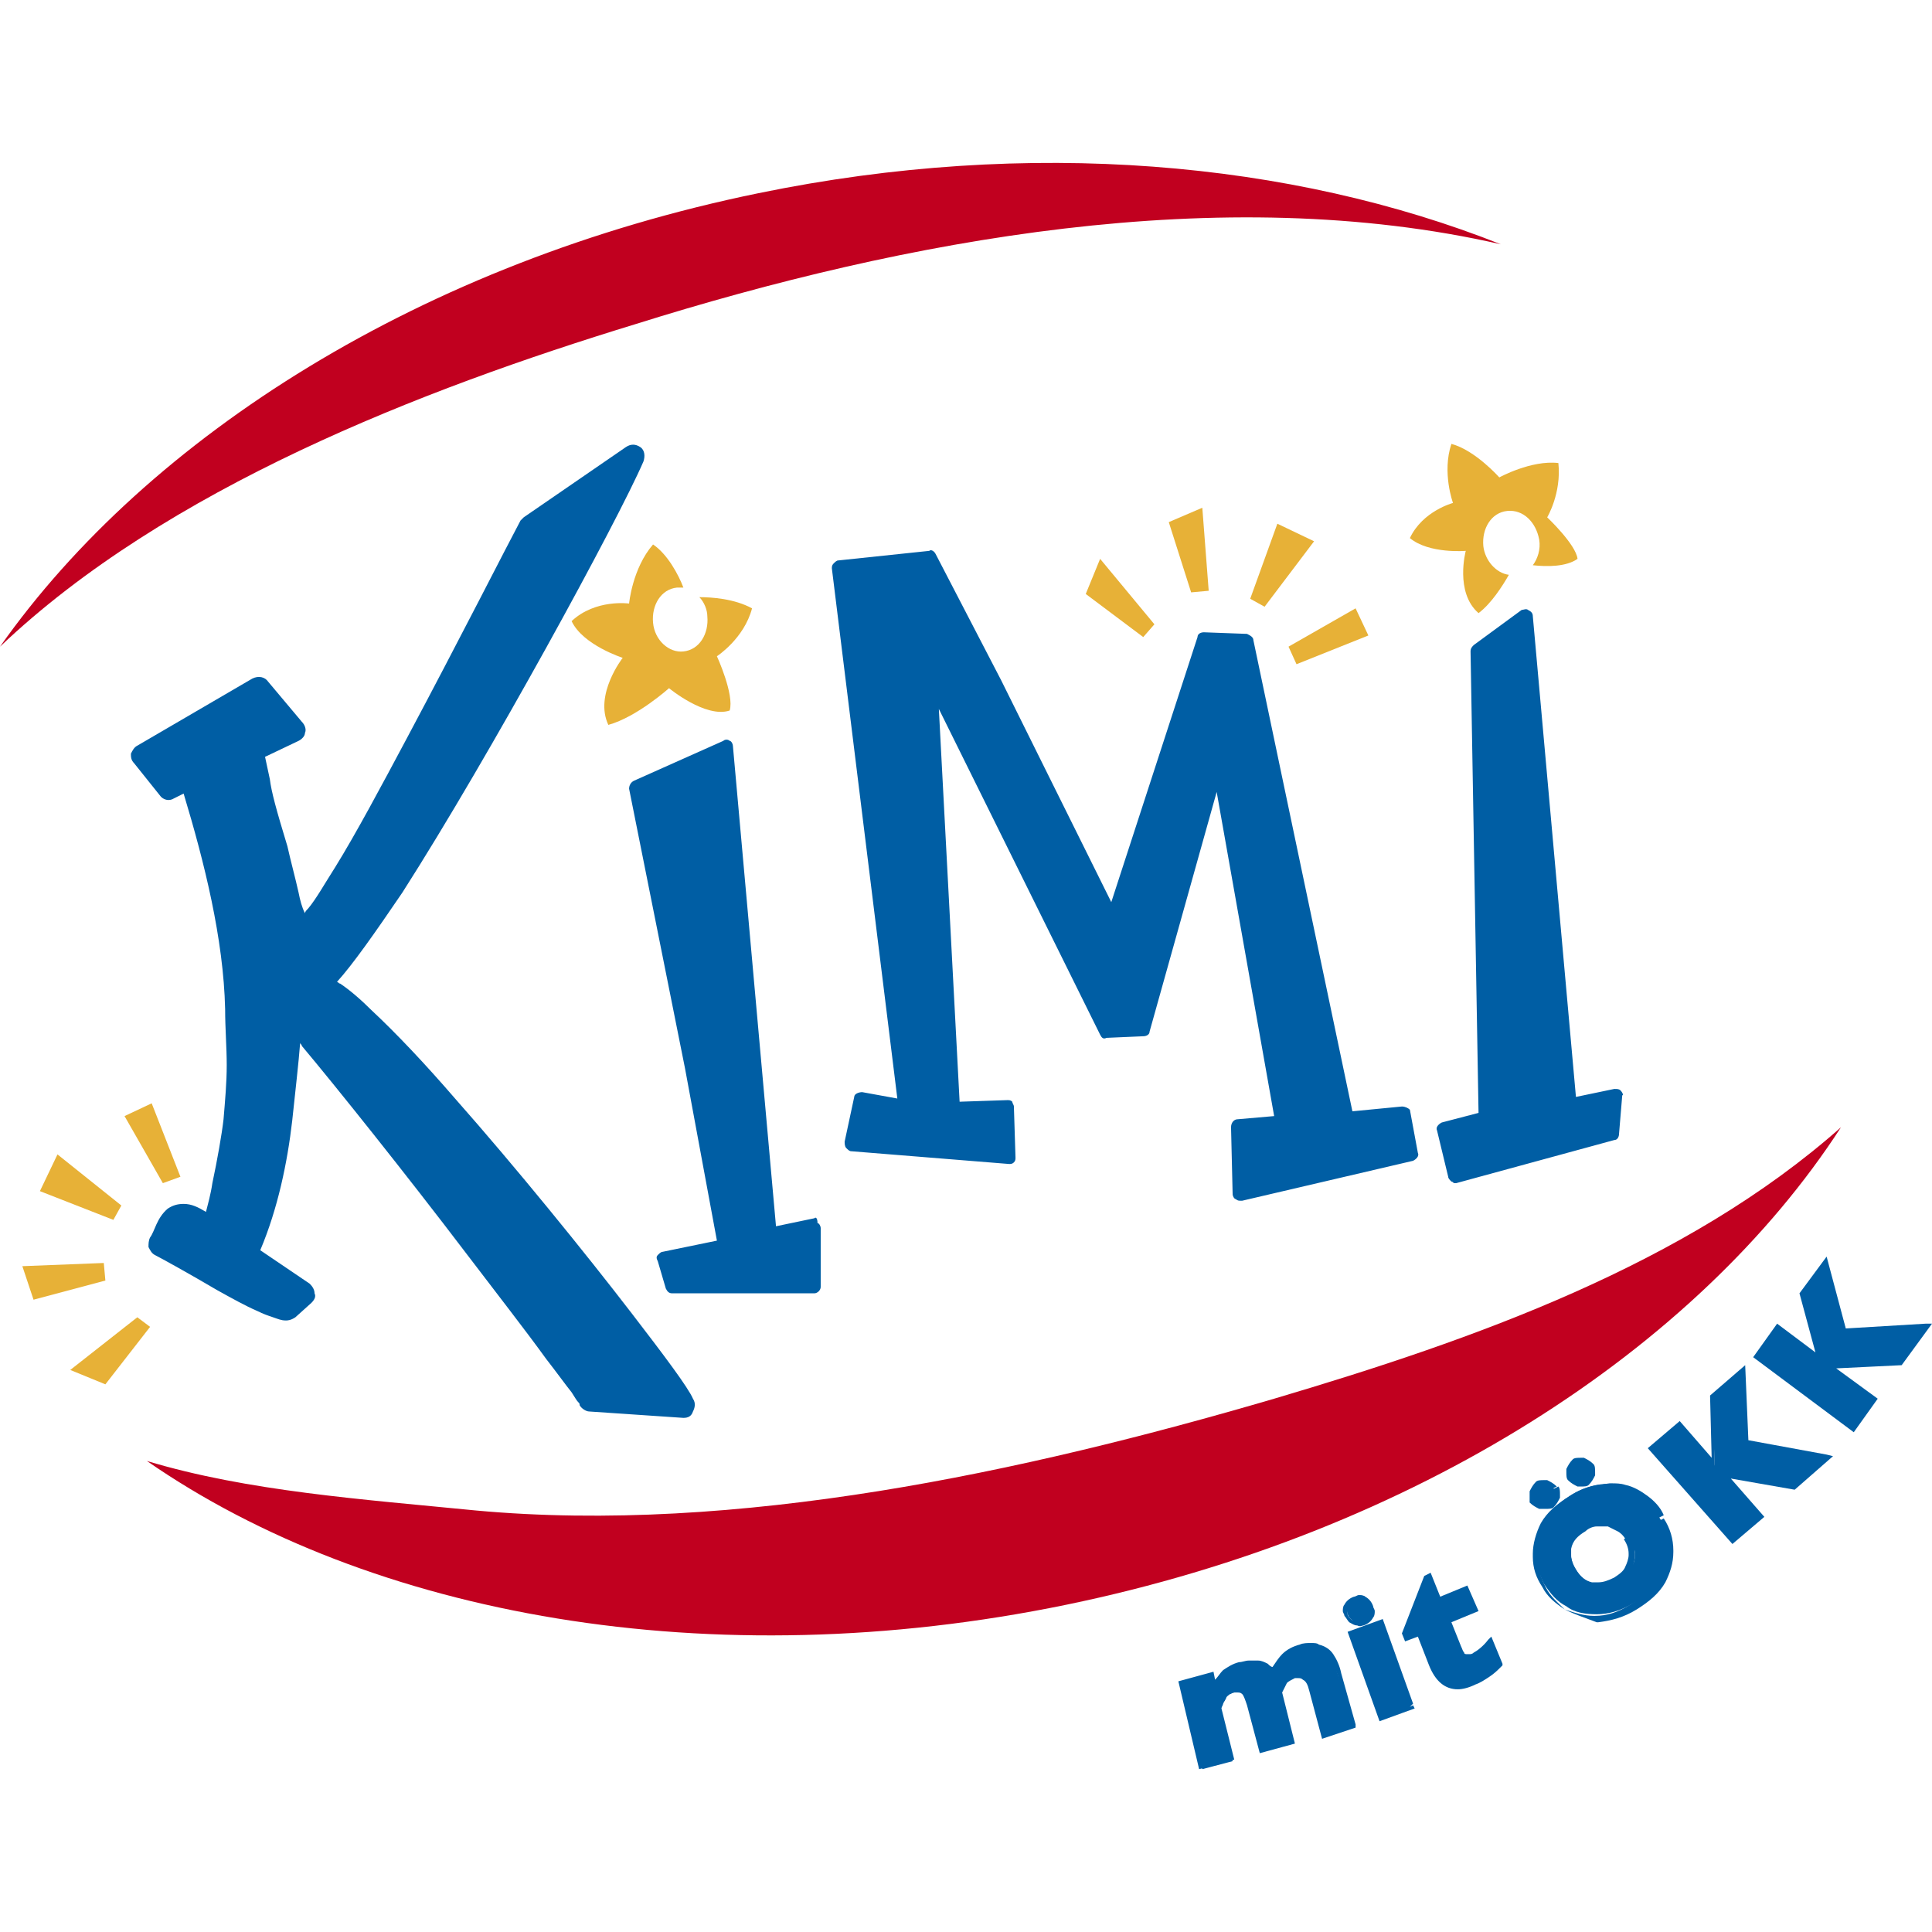 <?xml version="1.0" encoding="utf-8"?>
<!-- Generator: Adobe Illustrator 19.0.0, SVG Export Plug-In . SVG Version: 6.00 Build 0)  -->
<!DOCTYPE svg PUBLIC "-//W3C//DTD SVG 1.1//EN" "http://www.w3.org/Graphics/SVG/1.1/DTD/svg11.dtd">
<svg version="1.1" id="Layer_1" xmlns="http://www.w3.org/2000/svg" xmlns:xlink="http://www.w3.org/1999/xlink" x="0px" y="0px"
	 viewBox="-194 206 121 121" style="enable-background:new -194 206 121 121;" xml:space="preserve">
<style type="text/css">
	.st0{fill:#C1001F;}
	.st1{fill:#005EA4;}
	.st2{fill:#E7B137;}
</style>
<g>
	<g>
		<g>
			<path class="st0" d="M-164.2,300.6c-7.1-0.7-14.3-1.2-20.6-3.1c14,9.7,35.3,13.6,57.6,9c21.8-4.5,39.5-16,48.5-29.9
				c-9.7,8.6-23,13.3-35.5,17C-129.9,298.2-147.9,302.1-164.2,300.6"/>
		</g>
		<g>
			<path class="st0" d="M-100,221.3c-13.1-5.2-29.5-6.7-46.5-3.2c-21,4.3-38.2,15.2-47.5,28.4c10.4-9.9,26.4-16.1,39.8-20.2
				C-137.3,221-117.5,217.3-100,221.3"/>
		</g>
	</g>
	<g>
		<path class="st1" d="M-109.2,314.2l-1.9,0.5l-0.7-2.8c-0.1-0.4-0.2-0.6-0.4-0.8c-0.2-0.2-0.4-0.2-0.7-0.1
			c-0.3,0.1-0.5,0.2-0.6,0.4c-0.1,0.2-0.2,0.4-0.3,0.7l0.8,3.1l-1.9,0.5l-0.7-2.8c-0.1-0.4-0.2-0.6-0.4-0.8
			c-0.2-0.2-0.4-0.2-0.7-0.1c-0.1,0-0.3,0.1-0.4,0.2s-0.2,0.2-0.2,0.3c-0.1,0.1-0.1,0.2-0.2,0.4c-0.1,0.2-0.1,0.3-0.1,0.3l0.8,3.1
			l-1.9,0.5l-1.4-5.3l1.9-0.6l0.2,0.8c0.2-0.4,0.4-0.7,0.7-0.9c0.3-0.2,0.6-0.4,1-0.5c0.2,0,0.4-0.1,0.5-0.1c0.2,0,0.3,0,0.5,0
			c0.2,0,0.4,0.1,0.5,0.2c0.2,0.1,0.3,0.2,0.4,0.4c0.2-0.4,0.5-0.8,0.7-1c0.3-0.3,0.6-0.4,1.1-0.6c0.4-0.1,0.8-0.1,1.1,0
			c0.3,0.1,0.6,0.3,0.8,0.6c0.2,0.3,0.4,0.7,0.5,1.1L-109.2,314.2"/>
	</g>
	<g>
		<g>
			<path class="st1" d="M-120.2,311.3l2.2-0.6l0.1,0.5c0.2-0.2,0.3-0.4,0.5-0.6l0,0c0.3-0.2,0.6-0.4,1-0.5l0,0
				c0.2,0,0.4-0.1,0.6-0.1l0,0h0.1l0,0c0.2,0,0.3,0,0.5,0l0,0c0.2,0,0.4,0.1,0.6,0.2l0,0c0.1,0.1,0.2,0.2,0.3,0.2l0,0
				c0.2-0.3,0.4-0.6,0.6-0.8l0,0c0.3-0.3,0.7-0.5,1.1-0.6l0,0c0.2-0.1,0.5-0.1,0.7-0.1l0,0c0.2,0,0.4,0,0.5,0.1l0,0
				c0.4,0.1,0.7,0.3,0.9,0.6l0,0c0.2,0.3,0.4,0.7,0.5,1.2l0,0l0.9,3.2h-0.2h0.2v0.2l-2.1,0.7l-0.8-3c-0.1-0.4-0.2-0.6-0.4-0.7l0,0
				c-0.1-0.1-0.2-0.1-0.3-0.1l0,0c-0.1,0-0.1,0-0.2,0l0,0c-0.2,0.1-0.4,0.2-0.5,0.3l0,0c-0.1,0.2-0.2,0.4-0.3,0.6l0,0l0.8,3.2
				l-2.2,0.6l-0.8-3c-0.1-0.3-0.2-0.6-0.3-0.7l0,0c-0.1-0.1-0.2-0.1-0.3-0.1l0,0c-0.1,0-0.1,0-0.2,0l0,0c-0.1,0-0.2,0.1-0.3,0.1l0,0
				c-0.1,0.1-0.2,0.1-0.2,0.2l0,0c0,0.1-0.1,0.2-0.2,0.4l0,0c0,0.1-0.1,0.2-0.1,0.3l0,0l0.8,3.2l-2.2,0.6L-120.2,311.3L-120.2,311.3
				z M-119.8,311.5l1.3,4.9l1.5-0.4l-0.8-3v-0.1c0,0,0.1-0.1,0.1-0.3l0,0c0.1-0.2,0.1-0.3,0.2-0.4l0,0c0.1-0.1,0.2-0.2,0.3-0.3l0,0
				c0.1-0.1,0.3-0.2,0.4-0.2l0,0c0.1,0,0.2,0,0.3,0l0,0c0.2,0,0.4,0.1,0.6,0.2l0,0c0.2,0.2,0.3,0.5,0.4,0.9l0,0l0.7,2.6l1.5-0.4
				l-0.8-3v-0.1c0.1-0.3,0.2-0.5,0.4-0.8l0,0c0.1-0.2,0.4-0.4,0.7-0.5l0,0c0.1,0,0.2,0,0.3,0l0,0c0.2,0,0.4,0.1,0.5,0.2l0,0
				c0.2,0.2,0.4,0.5,0.5,0.9l0,0l0.7,2.6l1.5-0.4l-0.7-2.9c-0.1-0.4-0.3-0.8-0.5-1l0,0c-0.2-0.3-0.4-0.4-0.7-0.5l0,0
				c-0.1,0-0.3-0.1-0.4-0.1l0,0c-0.2,0-0.4,0-0.6,0.1l0,0c-0.4,0.1-0.7,0.3-1,0.5l0,0c-0.3,0.2-0.5,0.6-0.7,1l0,0l-0.1,0.3l-0.2-0.2
				c-0.1-0.1-0.2-0.3-0.4-0.4l0,0c-0.1-0.1-0.3-0.2-0.5-0.2l0,0c-0.1,0-0.3,0-0.4,0l0,0h-0.1l0,0c-0.2,0-0.3,0-0.5,0.1l0,0
				c-0.4,0.1-0.7,0.2-0.9,0.4l0,0c-0.2,0.2-0.4,0.5-0.6,0.8l0,0l-0.2,0.4l-0.3-1L-119.8,311.5L-119.8,311.5z"/>
		</g>
	</g>
	<g>
		<path class="st1" d="M-108.1,306.6c0.1,0.2,0.1,0.4,0,0.6c-0.1,0.2-0.3,0.3-0.5,0.4c-0.1,0.1-0.3,0.1-0.4,0
			c-0.1,0-0.3-0.1-0.4-0.2c-0.1-0.1-0.2-0.2-0.2-0.4c-0.1-0.2-0.1-0.4,0-0.6c0.1-0.2,0.2-0.3,0.5-0.4c0.2-0.1,0.4-0.1,0.6,0
			C-108.3,306.3-108.2,306.3-108.1,306.6 M-105.7,312.9l-1.8,0.6l-1.8-5.2l1.8-0.6L-105.7,312.9z"/>
	</g>
	<g>
		<path class="st1" d="M-109.6,308.2l2.2-0.8l1.9,5.3l-0.2,0.2l0.2-0.1l0.1,0.2l-2.2,0.8L-109.6,308.2L-109.6,308.2z M-109.1,308.5
			l1.7,4.8l1.5-0.5l-1.7-4.9L-109.1,308.5L-109.1,308.5z M-109,307.8c-0.2,0-0.3-0.1-0.5-0.2l0,0c-0.1-0.1-0.2-0.3-0.3-0.4l0,0
			c0-0.1-0.1-0.2-0.1-0.3l0,0c0-0.1,0-0.3,0.1-0.4l0,0c0.1-0.2,0.3-0.4,0.6-0.5l0,0c0.1,0,0.2-0.1,0.3-0.1l0,0c0.1,0,0.3,0,0.4,0.1
			l0,0c0.2,0.1,0.4,0.3,0.5,0.6l0,0l-0.2,0.1l0.2-0.1c0,0.1,0.1,0.2,0.1,0.3l0,0c0,0.1,0,0.3-0.1,0.4l0,0c-0.1,0.2-0.3,0.4-0.6,0.5
			l0,0C-108.7,307.8-108.8,307.9-109,307.8L-109,307.8C-108.9,307.8-109,307.8-109,307.8L-109,307.8z M-109.1,306.3
			c-0.2,0.1-0.3,0.2-0.4,0.3l0,0c0,0.1-0.1,0.2-0.1,0.3l0,0c0,0.1,0,0.1,0,0.2l0,0c0,0.1,0.1,0.2,0.2,0.3l0,0
			c0.1,0.1,0.2,0.1,0.3,0.1l0,0h0.1l0,0c0.1,0,0.1,0,0.2,0l0,0c0.2-0.1,0.3-0.2,0.4-0.3l0,0c0-0.1,0.1-0.2,0.1-0.3l0,0
			c0-0.1,0-0.1,0-0.2l0,0l0,0c-0.1-0.2-0.2-0.3-0.3-0.4l0,0c-0.1,0-0.2-0.1-0.3-0.1l0,0C-108.9,306.3-109,306.3-109.1,306.3
			L-109.1,306.3z"/>
	</g>
	<g>
		<path class="st1" d="M-100.1,310.3c-0.1,0.2-0.4,0.4-0.7,0.6c-0.3,0.2-0.6,0.4-0.9,0.5c-1.3,0.5-2.2,0.2-2.7-1.1l-0.8-2l-0.8,0.3
			l-0.1-0.3l1.4-3.4l0.2-0.1l0.6,1.5l1.7-0.7l0.5,1.2l-1.7,0.7l0.7,1.6c0.1,0.2,0.2,0.3,0.2,0.4c0.1,0.1,0.2,0.2,0.3,0.2
			c0.1,0,0.3,0,0.5-0.1c0.3-0.1,0.6-0.4,1-0.8L-100.1,310.3"/>
	</g>
	<g>
		<path class="st1" d="M-104.5,310.3l-0.7-1.8l-0.8,0.3l-0.2-0.5l1.4-3.6l0.4-0.2l0.6,1.5l1.7-0.7l0.7,1.6l-1.7,0.7l0.6,1.5
			c0.1,0.2,0.1,0.3,0.2,0.4l0,0c0,0.1,0.1,0.1,0.2,0.1l0,0c0,0,0,0,0.1,0l0,0c0.1,0,0.2,0,0.3-0.1l0,0c0.2-0.1,0.6-0.4,0.9-0.8l0,0
			l0.2-0.2l0.7,1.7l-0.2,0.1l0.2-0.1v0.1l-0.1,0.1c-0.2,0.2-0.4,0.4-0.7,0.6l0,0c-0.3,0.2-0.6,0.4-0.9,0.5l0,0
			c-0.4,0.2-0.8,0.3-1.1,0.3l0,0l0,0l0,0C-103.5,311.8-104.1,311.3-104.5,310.3L-104.5,310.3z M-104.1,310.2
			c0.4,0.8,0.8,1.2,1.5,1.2l0,0c0.3,0,0.6-0.1,1-0.2l0,0c0.3-0.1,0.6-0.3,0.8-0.5l0,0c0.2-0.2,0.4-0.3,0.6-0.5l0,0l-0.4-1
			c-0.3,0.3-0.6,0.5-0.9,0.7l0,0c-0.2,0.1-0.3,0.1-0.5,0.1l0,0c-0.1,0-0.1,0-0.2,0l0,0c-0.2,0-0.3-0.1-0.4-0.3l0,0
			c-0.1-0.1-0.2-0.3-0.2-0.5l0,0l-0.7-1.8l1.7-0.7l-0.4-0.9l-1.7,0.7l-0.6-1.5l-1.3,3.2v0.1l0.8-0.3L-104.1,310.2L-104.1,310.2z"/>
	</g>
	<g>
		<path class="st1" d="M-96.7,299.2c0.1,0.2,0.1,0.4,0.1,0.6s-0.2,0.3-0.3,0.5c-0.2,0.1-0.4,0.1-0.6,0.1c-0.2-0.1-0.3-0.2-0.4-0.3
			c-0.1-0.2-0.1-0.4-0.1-0.6c0-0.2,0.2-0.4,0.3-0.5c0.2-0.1,0.4-0.1,0.6-0.1C-96.9,299-96.8,299.1-96.7,299.2 M-90.1,301
			c0.4,0.6,0.5,1.2,0.6,1.9c0,0.7-0.1,1.3-0.5,1.9c-0.4,0.6-0.9,1.2-1.7,1.6c-0.8,0.5-1.6,0.7-2.3,0.7c-0.7,0-1.4-0.1-1.9-0.5
			c-0.6-0.3-1-0.8-1.4-1.4c-0.3-0.6-0.5-1.2-0.6-1.9c0-0.7,0.1-1.3,0.5-1.9c0.4-0.6,0.9-1.2,1.7-1.7c0.6-0.4,1.2-0.6,1.7-0.7
			c0.6-0.1,1.1-0.1,1.6,0c0.5,0.1,0.9,0.3,1.3,0.6C-90.7,300.2-90.3,300.6-90.1,301z M-94.3,297.8c0.1,0.2,0.1,0.4,0.1,0.6
			c0,0.2-0.2,0.3-0.3,0.5c-0.3,0.1-0.5,0.1-0.7,0c-0.2-0.1-0.3-0.2-0.4-0.3c-0.1-0.2-0.1-0.4-0.1-0.6c0-0.2,0.2-0.3,0.3-0.5
			c0.2-0.1,0.4-0.1,0.6-0.1C-94.6,297.6-94.4,297.7-94.3,297.8z M-92,302.2c-0.1-0.2-0.3-0.4-0.5-0.6c-0.2-0.2-0.4-0.3-0.6-0.3
			c-0.2-0.1-0.5-0.1-0.7,0c-0.3,0-0.5,0.1-0.8,0.3c-0.5,0.3-0.8,0.7-1,1.2c-0.1,0.5,0,1,0.3,1.5c0.3,0.5,0.7,0.8,1.2,0.9
			c0.5,0.1,1,0,1.5-0.3c0.4-0.2,0.6-0.5,0.8-0.8c0.2-0.3,0.2-0.6,0.2-0.9C-91.7,302.8-91.8,302.5-92,302.2z"/>
	</g>
	<g>
		<path class="st1" d="M-96,306.8c-0.6-0.4-1.1-0.8-1.4-1.4l0,0c-0.4-0.6-0.6-1.2-0.6-1.9l0,0c0-0.1,0-0.1,0-0.2l0,0
			c0-0.6,0.2-1.3,0.5-1.9l0,0c0.4-0.7,1-1.2,1.8-1.7l0,0c0.6-0.4,1.2-0.6,1.8-0.7l0,0c0.3,0,0.5-0.1,0.8-0.1l0,0
			c0.3,0,0.6,0,0.9,0.1l0,0c0.5,0.1,1,0.4,1.4,0.7l0,0c0.4,0.3,0.8,0.7,1,1.2l0,0l-0.2,0.1l-0.2,0.1c-0.3-0.4-0.6-0.8-0.9-1.1l0,0
			c-0.4-0.3-0.8-0.5-1.2-0.6l0,0c-0.2-0.1-0.5-0.1-0.8-0.1l0,0c-0.2,0-0.5,0-0.7,0.1l0,0c-0.5,0.1-1.1,0.3-1.7,0.7l0,0
			c-0.8,0.5-1.3,1-1.7,1.6l0,0c-0.3,0.6-0.5,1.1-0.5,1.7l0,0c0,0.1,0,0.1,0,0.2l0,0c0,0.6,0.2,1.2,0.5,1.8l0,0
			C-96.9,306-96.4,306.4-96,306.8L-96,306.8c0.6,0.2,1.2,0.4,1.8,0.4l0,0h0.1l0,0c0.7,0,1.4-0.2,2.2-0.7l0,0c0.8-0.5,1.3-1,1.7-1.6
			l0,0c0.3-0.6,0.5-1.1,0.5-1.7l0,0v-0.1l0,0c0-0.6-0.2-1.2-0.5-1.8l0,0l0.2-0.1l0.2-0.1c0.4,0.6,0.6,1.3,0.6,2l0,0v0.1l0,0
			c0,0.7-0.2,1.3-0.5,1.9l0,0c-0.4,0.7-1,1.2-1.8,1.7l0,0c-0.8,0.5-1.6,0.7-2.4,0.8l0,0H-94l0,0C-94.8,307.3-95.4,307.1-96,306.8
			L-96,306.8z M-94.2,305.3c-0.5-0.1-1-0.5-1.3-1l0,0c-0.2-0.4-0.3-0.8-0.3-1.1l0,0c0-0.2,0-0.3,0.1-0.5l0,0c0.1-0.5,0.5-1,1-1.3
			l0,0c0.3-0.2,0.6-0.3,0.9-0.3l0,0c0.1,0,0.2,0,0.3,0l0,0c0.2,0,0.3,0,0.5,0.1l0,0c0.3,0.1,0.5,0.2,0.7,0.4l0,0
			c0.2,0.2,0.4,0.4,0.5,0.6l0,0l-0.2,0.1l-0.2,0.1c-0.1-0.2-0.3-0.4-0.5-0.5l0,0c-0.2-0.1-0.4-0.2-0.6-0.3l0,0c-0.1,0-0.2,0-0.4,0
			l0,0c-0.1,0-0.2,0-0.3,0l0,0c-0.2,0-0.5,0.1-0.7,0.3l0,0c-0.5,0.3-0.8,0.6-0.9,1.1l0,0c0,0.1,0,0.2,0,0.4l0,0
			c0,0.3,0.1,0.6,0.3,0.9l0,0c0.3,0.5,0.6,0.7,1,0.8l0,0c0.1,0,0.2,0,0.4,0l0,0c0.3,0,0.6-0.1,1-0.3l0,0c0.3-0.2,0.6-0.4,0.7-0.7
			l0,0c0.1-0.2,0.2-0.5,0.2-0.7l0,0v-0.1l0,0c0-0.3-0.1-0.6-0.3-0.9l0,0l0.2-0.1l0.2-0.1c0.2,0.3,0.3,0.7,0.3,1.1l0,0v0.1l0,0
			c0,0.3-0.1,0.6-0.2,0.9l0,0c-0.2,0.3-0.5,0.6-0.8,0.8l0,0c-0.4,0.2-0.8,0.3-1.2,0.3l0,0C-93.9,305.3-94,305.3-94.2,305.3
			L-94.2,305.3z M-97.6,300.5c-0.2-0.1-0.4-0.2-0.6-0.4l0,0c0-0.2,0-0.3,0-0.5l0,0c0-0.1,0-0.2,0-0.2l0,0c0.1-0.2,0.2-0.4,0.4-0.6
			l0,0c0.1-0.1,0.3-0.1,0.5-0.1l0,0c0.1,0,0.2,0,0.2,0l0,0c0.2,0.1,0.4,0.2,0.6,0.4l0,0l-0.2,0.1l-0.2,0.1c-0.1-0.1-0.2-0.2-0.3-0.3
			l0,0c-0.1,0-0.1,0-0.1,0l0,0c-0.1,0-0.2,0-0.3,0.1l0,0c-0.1,0.1-0.2,0.2-0.3,0.3l0,0v0.1l0,0c0,0.1,0,0.2,0.1,0.3l0,0
			c0.1,0.1,0.2,0.2,0.3,0.3l0,0c0.1,0,0.1,0,0.2,0l0,0c0.1,0,0.2,0,0.3-0.1l0,0c0.1-0.1,0.2-0.2,0.3-0.3l0,0c0-0.1,0-0.1,0-0.1l0,0
			c0-0.1,0-0.2-0.1-0.3l0,0l0.2-0.1l0.2-0.1c0.1,0.1,0.1,0.3,0.1,0.5l0,0c0,0.1,0,0.2,0,0.2l0,0c-0.1,0.2-0.2,0.4-0.4,0.6l0,0
			c-0.1,0.1-0.3,0.1-0.5,0.1l0,0C-97.4,300.5-97.5,300.5-97.6,300.5L-97.6,300.5z M-95.2,299.1c-0.2-0.1-0.4-0.2-0.6-0.4l0,0
			c-0.1-0.1-0.1-0.3-0.1-0.5l0,0c0-0.1,0-0.2,0-0.2l0,0c0.1-0.2,0.2-0.4,0.4-0.6l0,0c0.1-0.1,0.3-0.1,0.5-0.1l0,0c0.1,0,0.2,0,0.2,0
			l0,0c0.2,0.1,0.4,0.2,0.6,0.4l0,0l-0.2,0.1l-0.2,0.1c-0.1-0.1-0.2-0.2-0.3-0.3l0,0c-0.1,0-0.1,0-0.1,0l0,0c-0.1,0-0.2,0-0.3,0.1
			l0,0c-0.1,0.1-0.2,0.2-0.3,0.3l0,0v0.1l0,0c0,0.1,0,0.2,0.1,0.3l0,0c0.1,0.1,0.2,0.2,0.3,0.3l0,0h0.1l0,0c0.1,0,0.2,0,0.3-0.1l0,0
			c0.1-0.1,0.2-0.2,0.3-0.3l0,0c0-0.1,0-0.1,0-0.1l0,0c0-0.1,0-0.2-0.1-0.3l0,0l0.2-0.1l0.2-0.1c0.1,0.1,0.1,0.3,0.1,0.5l0,0
			c0,0.1,0,0.2,0,0.2l0,0c-0.1,0.2-0.2,0.4-0.4,0.6l0,0c-0.1,0.1-0.3,0.1-0.5,0.1l0,0C-95,299.1-95.1,299.1-95.2,299.1L-95.2,299.1z
			"/>
	</g>
	<g>
		<polyline class="st1" points="-79.7,297.3 -81.8,299.1 -86.2,298.3 -84,301 -85.7,302.4 -90.5,296.7 -88.8,295.3 -86.6,297.8 
			-86.8,293.5 -84.9,291.9 -84.7,296.4 -79.7,297.3 		"/>
	</g>
	<g>
		<path class="st1" d="M-90.8,296.7l2-1.7l2,2.3l-0.1-3.9l2.2-1.9l0.2,4.7l4.9,0.9v0.2v-0.2l0.4,0.1l-2.4,2.1l-4-0.7l2.1,2.4l-2,1.7
			L-90.8,296.7L-90.8,296.7z M-90.3,296.8l4.6,5.4l1.4-1.2l-2.2-2.6l0,0l-2.4-2.8L-90.3,296.8L-90.3,296.8z M-81.9,298.9l1.7-1.5
			l-4.8-0.9l-0.2-4.2l-1.5,1.3l0.1,4.5L-81.9,298.9L-81.9,298.9z"/>
	</g>
	<g>
		<polyline class="st2" points="-122.4,245.9 -126,243.2 -125.1,241 -121.7,245.1 -122.4,245.9 		"/>
	</g>
	<g>
		<polyline class="st2" points="-118.3,243 -119.4,243.1 -120.8,238.7 -118.7,237.8 -118.3,243 		"/>
	</g>
	<g>
		<polyline class="st2" points="-114.8,244 -115.7,243.5 -114,238.8 -111.7,239.9 -114.8,244 		"/>
	</g>
	<g>
		<polyline class="st2" points="-112.8,247.6 -113.3,246.5 -109.1,244.1 -108.3,245.8 -112.8,247.6 		"/>
	</g>
	<g>
		<polyline class="st2" points="-184.6,289.1 -187.4,292.7 -189.6,291.8 -185.4,288.5 -184.6,289.1 		"/>
	</g>
	<g>
		<polyline class="st2" points="-187.5,285.1 -187.4,286.2 -191.9,287.4 -192.6,285.3 -187.5,285.1 		"/>
	</g>
	<g>
		<polyline class="st2" points="-186.4,281.5 -186.9,282.4 -191.5,280.6 -190.4,278.3 -186.4,281.5 		"/>
	</g>
	<g>
		<polyline class="st2" points="-182.7,279.7 -183.8,280.1 -186.2,275.9 -184.5,275.1 -182.7,279.7 		"/>
	</g>
	<g>
		<path class="st2" d="M-95.2,241c-0.1-0.9-1.9-2.6-1.9-2.6s0.9-1.5,0.7-3.4c-1.7-0.2-3.7,0.9-3.7,0.9s-1.5-1.7-3-2.1
			c-0.6,1.8,0.1,3.7,0.1,3.7s-1.9,0.5-2.7,2.2c1.2,1,3.5,0.8,3.5,0.8s-0.7,2.6,0.8,3.9c0.8-0.6,1.5-1.7,1.9-2.4
			c-0.8-0.1-1.5-0.9-1.6-1.8c-0.1-1.1,0.5-2.1,1.5-2.2c1-0.1,1.8,0.7,2,1.8c0.1,0.6-0.1,1.2-0.4,1.6
			C-97.1,241.5-95.9,241.5-95.2,241"/>
	</g>
	<path class="st1" d="M-154.4,288.3c-3-3.9-7.3-9.2-11.1-13.5c-1.9-2.2-3.7-4.1-5.2-5.5c-0.7-0.7-1.4-1.3-2-1.7
		c-0.1,0-0.1-0.1-0.2-0.1c1-1.1,2.4-3.1,4.1-5.6c5.5-8.6,13.5-23.3,15.1-27c0.1-0.3,0.1-0.7-0.2-0.9c-0.3-0.2-0.6-0.2-0.9,0
		l-6.4,4.4c-0.1,0.1-0.2,0.2-0.2,0.2c-0.7,1.3-3.9,7.6-7.1,13.6c-1.6,3-3.2,6-4.5,8.1c-0.7,1.1-1.2,2-1.7,2.6
		c-0.1,0.1-0.2,0.2-0.2,0.3c-0.2-0.4-0.3-0.8-0.4-1.3c-0.2-0.9-0.5-2-0.7-2.9c-0.7-2.3-1-3.4-1.1-4.2c-0.1-0.5-0.2-0.9-0.3-1.4
		l2.1-1c0.2-0.1,0.4-0.3,0.4-0.5c0.1-0.2,0-0.5-0.2-0.7l-2.1-2.5c-0.2-0.3-0.6-0.4-1-0.2l-7.2,4.2c-0.2,0.1-0.3,0.3-0.4,0.5
		c0,0.2,0,0.4,0.2,0.6l1.6,2c0.2,0.3,0.6,0.4,0.9,0.2c0.2-0.1,0.4-0.2,0.6-0.3c1.3,4.3,2.5,9.1,2.6,13.5c0,1.2,0.1,2.4,0.1,3.5
		c0,1.1-0.1,2.2-0.2,3.4c-0.1,0.9-0.4,2.6-0.7,4c-0.1,0.7-0.3,1.4-0.4,1.8c-0.5-0.3-0.9-0.5-1.4-0.5c-0.4,0-0.7,0.1-1,0.3
		c-0.7,0.6-0.8,1.4-1.1,1.8c-0.1,0.2-0.1,0.4-0.1,0.6c0.1,0.2,0.2,0.4,0.4,0.5c0.4,0.2,2.2,1.2,3.9,2.2c0.9,0.5,1.8,1,2.5,1.3
		c0.4,0.2,0.7,0.3,1,0.4s0.5,0.2,0.8,0.2c0.1,0,0.3,0,0.6-0.2l1-0.9c0.2-0.2,0.3-0.4,0.2-0.6c0-0.2-0.1-0.4-0.3-0.6l-3.1-2.1
		c1.1-2.6,1.7-5.5,2-8.1c0.2-1.9,0.4-3.6,0.5-4.9c0,0.1,0.1,0.1,0.1,0.2c2.1,2.5,6.5,8,10.3,13c1.9,2.5,3.7,4.8,5,6.6
		c0.7,0.9,1.2,1.6,1.6,2.1c0.2,0.3,0.3,0.5,0.4,0.6c0.1,0.1,0.1,0.1,0.1,0.2l0,0c0.1,0.2,0.4,0.4,0.6,0.4l5.9,0.4l0,0
		c0.3,0,0.5-0.1,0.6-0.4c0.1-0.2,0.2-0.5,0-0.8C-150.9,292.9-152.4,290.9-154.4,288.3z M-106.2,275.3l-3.1,0.3l-4.5-21.4l-1.7-8.1
		c0-0.2-0.2-0.3-0.4-0.4l-2.7-0.1c-0.2,0-0.4,0.1-0.4,0.3l-5.4,16.6l-6.9-13.9l-4.1-7.9c-0.1-0.2-0.3-0.3-0.4-0.2l-5.7,0.6
		c-0.1,0-0.2,0.1-0.3,0.2c-0.1,0.1-0.1,0.2-0.1,0.3l4.1,33.2l-2.2-0.4c-0.2,0-0.5,0.1-0.5,0.3l-0.6,2.8c0,0.1,0,0.3,0.1,0.4
		c0.1,0.1,0.2,0.2,0.3,0.2l9.9,0.8c0.1,0,0.2,0,0.3-0.1c0.1-0.1,0.1-0.2,0.1-0.3l-0.1-3.2c0-0.1-0.1-0.2-0.1-0.3
		c-0.1-0.1-0.2-0.1-0.3-0.1l-3,0.1l-1.3-24.6l10.1,20.4c0.1,0.2,0.2,0.3,0.4,0.2l2.3-0.1c0.2,0,0.4-0.1,0.4-0.3l4.2-15l3.6,20.3
		l-2.3,0.2c-0.2,0-0.4,0.2-0.4,0.5l0.1,4.2c0,0.1,0.1,0.3,0.2,0.3c0.1,0.1,0.2,0.1,0.3,0.1h0.1l10.7-2.5c0.2-0.1,0.4-0.3,0.3-0.5
		l-0.5-2.7C-105.8,275.4-106,275.3-106.2,275.3z M-92.5,274.3c-0.1-0.1-0.2-0.1-0.4-0.1l-2.4,0.5l-2.7-30.1c0-0.2-0.1-0.3-0.3-0.4
		c-0.1-0.1-0.3,0-0.4,0l-3,2.2c-0.1,0.1-0.2,0.2-0.2,0.4l0.5,28.9l-2.3,0.6c-0.2,0.1-0.4,0.3-0.3,0.5l0.7,2.9c0,0.1,0.1,0.2,0.2,0.3
		c0.1,0,0.1,0.1,0.2,0.1h0.1l9.9-2.7c0.2,0,0.3-0.2,0.3-0.4l0.2-2.4C-92.3,274.6-92.4,274.4-92.5,274.3z M-143,282.3l-2.4,0.5
		l-2.7-30.1c0-0.1-0.1-0.3-0.2-0.3c-0.1-0.1-0.3-0.1-0.4,0l-5.6,2.5c-0.2,0.1-0.3,0.3-0.3,0.5l3.5,17.5l2,10.8l-3.4,0.7
		c-0.1,0-0.2,0.1-0.3,0.2c-0.1,0.1-0.1,0.2,0,0.4l0.5,1.7c0.1,0.2,0.2,0.3,0.4,0.3h8.9c0.2,0,0.4-0.2,0.4-0.4v-3.7
		c0-0.1-0.1-0.3-0.2-0.3C-142.8,282.3-142.9,282.2-143,282.3z"/>
	<g>
		<path class="st2" d="M-146.9,244.1c-1.1-0.6-2.5-0.7-3.3-0.7c0.3,0.3,0.5,0.8,0.5,1.2c0.1,1.1-0.5,2.1-1.5,2.2
			c-0.9,0.1-1.8-0.7-1.9-1.8c-0.1-1.1,0.5-2.1,1.5-2.2c0.1,0,0.3,0,0.4,0c-0.3-0.8-1-2.1-1.9-2.7c-1.3,1.5-1.5,3.7-1.5,3.7
			s-2.1-0.3-3.6,1.1c0.7,1.5,3.2,2.3,3.2,2.3s-1.8,2.3-0.9,4.2c1.8-0.5,3.8-2.3,3.8-2.3s2.3,1.9,3.8,1.4c0.3-1-0.8-3.4-0.8-3.4
			S-147.4,246-146.9,244.1"/>
	</g>
	<g>
		<polyline class="st1" points="-73.3,289 -74.9,291.2 -79.4,291.5 -76.6,293.5 -77.9,295.3 -84,290.9 -82.6,289.1 -79.9,291.1 
			-81.1,286.9 -79.6,285 -78.4,289.3 -73.3,289 		"/>
	</g>
	<g>
		<g>
			<path class="st1" d="M-84.2,291l1.5-2.1l2.4,1.8l-1-3.7l1.7-2.3l1.2,4.5l5-0.3h0.4l-1.9,2.6l-4.1,0.2l2.6,1.9l-1.5,2.1L-84.2,291
				L-84.2,291z M-83.7,290.9l5.7,4.2l1.1-1.5l-2.8-2l0,0l-3-2.2L-83.7,290.9L-83.7,290.9z M-80.9,287l1.1,4.3l4.7-0.3l1.3-1.8
				l-4.9,0.3l-1.1-4.1L-80.9,287L-80.9,287z"/>
		</g>
	</g>
</g>
</svg>
